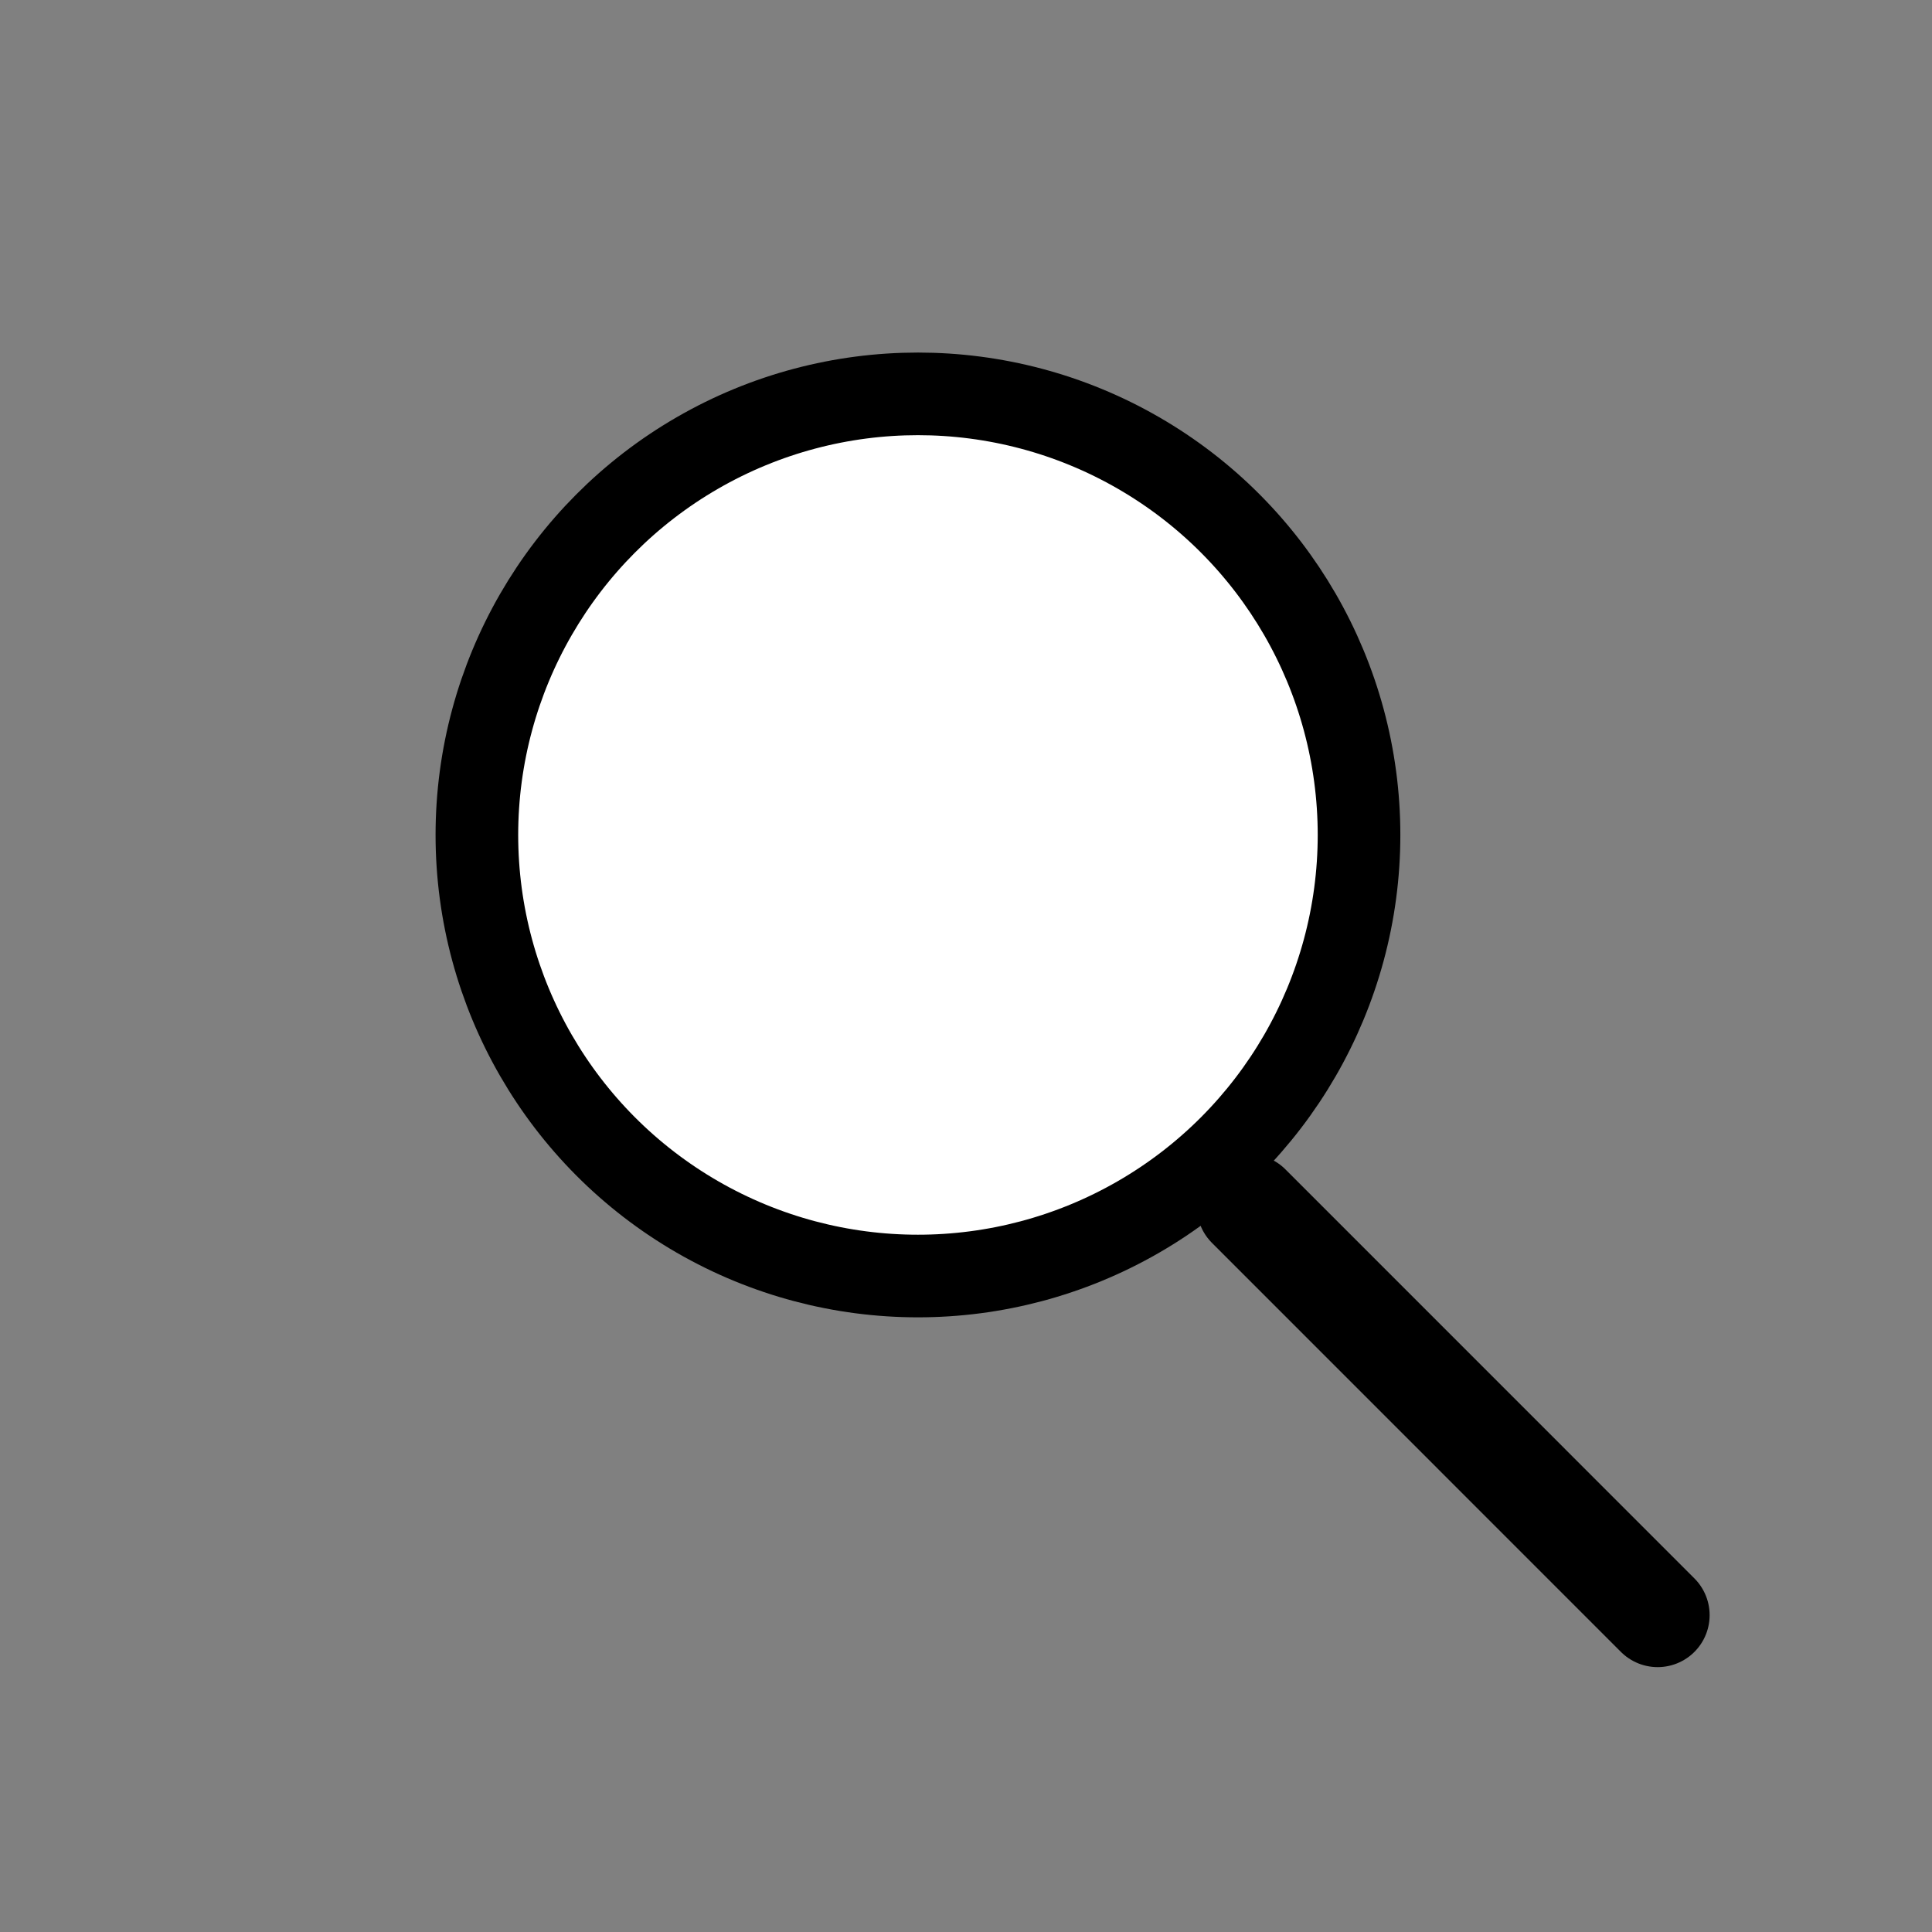 <?xml version="1.0" encoding="utf-8"?>
<!-- Generator: Adobe Illustrator 16.0.0, SVG Export Plug-In . SVG Version: 6.00 Build 0)  -->
<!DOCTYPE svg PUBLIC "-//W3C//DTD SVG 1.1//EN" "http://www.w3.org/Graphics/SVG/1.1/DTD/svg11.dtd">
<svg version="1.1" id="Layer_1" xmlns="http://www.w3.org/2000/svg" xmlns:xlink="http://www.w3.org/1999/xlink" x="0px" y="0px"
	 width="30px" height="30px" viewBox="0 0 30 30" enable-background="new 0 0 30 30" xml:space="preserve">
<rect x="0" y="0" width="30" height="30" fill="#808080" stroke="none"/>
<circle fill="#FFFFFF" stroke="#000000" stroke-width="1.283" stroke-miterlimit="10" cx="14.254" cy="12.965" r="6.849"/>
<line fill="none" stroke="#000000" stroke-width="1.614" stroke-linecap="round" stroke-miterlimit="10" x1="19.39" y1="18.729" x2="25.74" y2="25.08"/>
</svg>
